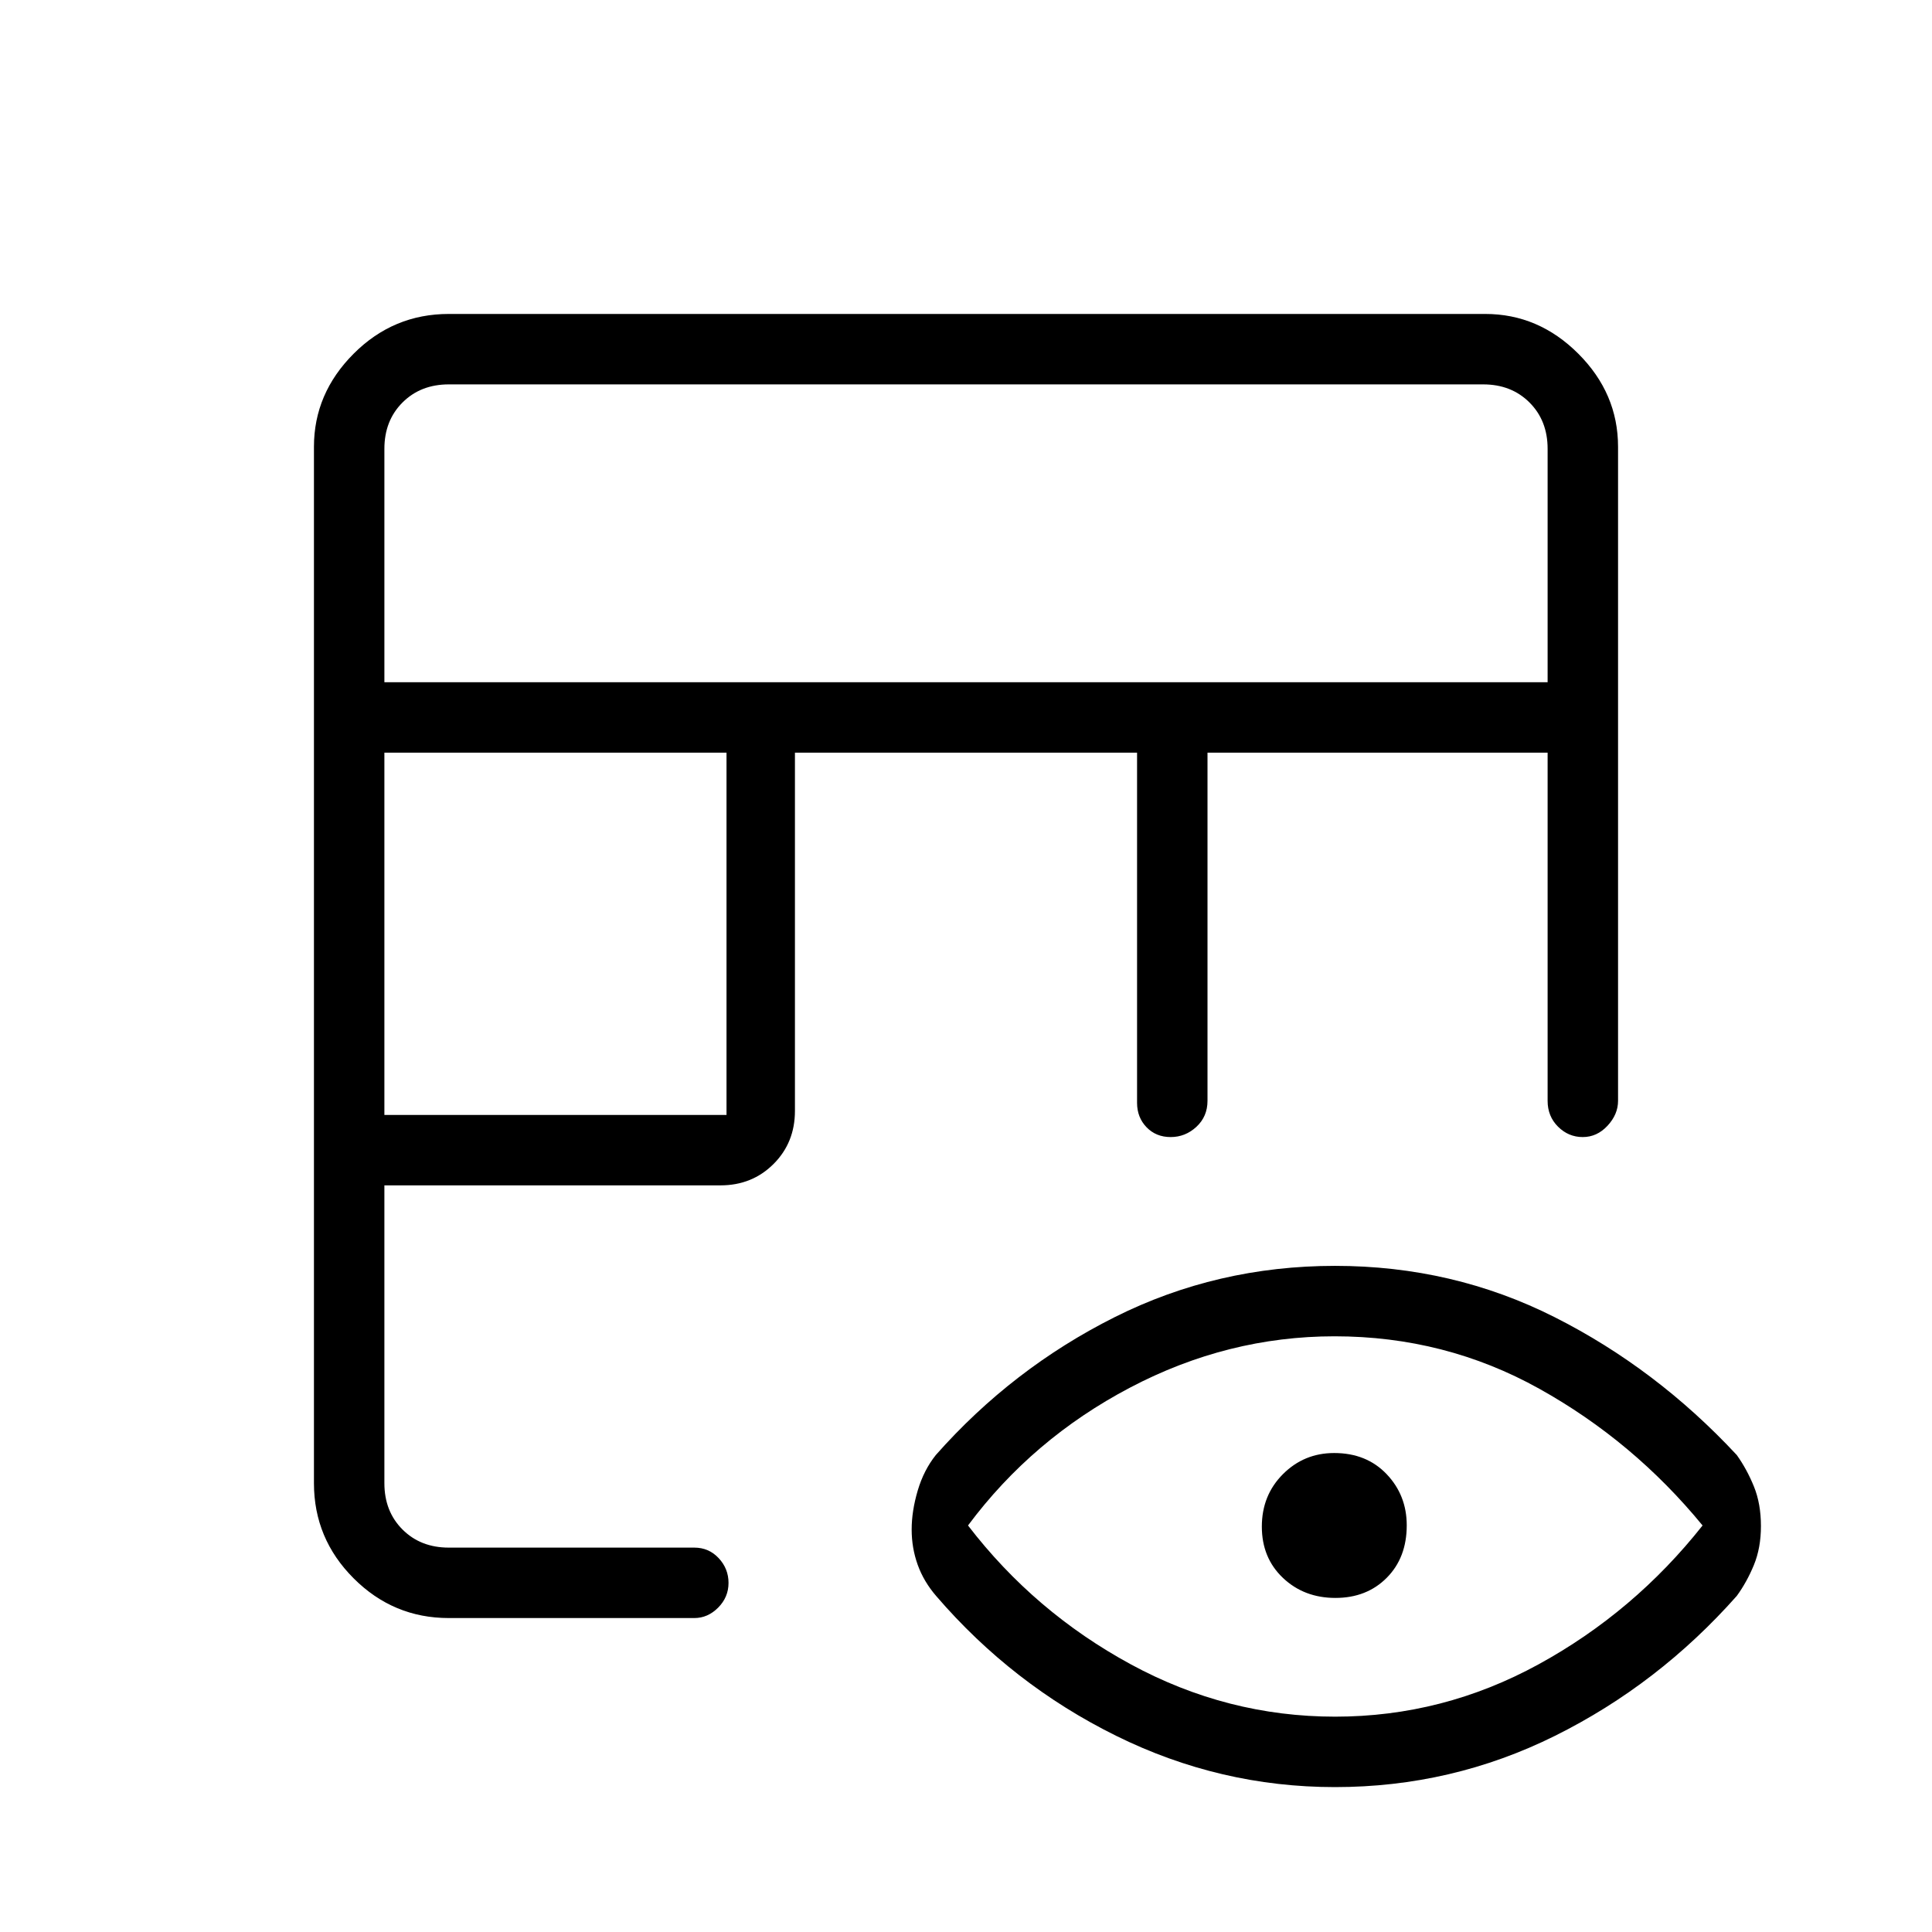 <svg xmlns="http://www.w3.org/2000/svg" height="48" viewBox="0 -960 960 960" width="48"><path d="M223-156q-27.55 0-47.27-19.73Q156-195.45 156-223v-515q0-26.5 19.73-46.25Q195.45-804 223-804h515q26.5 0 46.25 19.75T804-738v325q0 6.74-5.23 12.37-5.23 5.63-12.31 5.63-7.09 0-12.28-5.16Q769-405.32 769-413v-173H600v173q0 7.79-5.5 12.9-5.51 5.1-12.8 5.1-7.29 0-12-4.89-4.7-4.88-4.7-12.11v-174H395v178q0 15.75-10.62 26.37Q373.75-371 358-371H191v148q0 14 9 23t23 9h122q7.23 0 12.11 5.23 4.89 5.23 4.89 12.31 0 7.09-5.15 12.28Q351.7-156 345-156H223Zm-32-250h170v-180H191v180Zm0-215h578v-116q0-14-9-23t-23-9H223q-14 0-23 9t-9 23v116ZM663.33-72q-57.19 0-108.76-25.5Q503-123 465.25-166.88 459-174.1 456-182.46t-3-17.52q0-9.17 3-19.34 3-10.16 9-17.68 38-43 88.85-68.5Q604.7-331 663.35-331t109.15 25.5Q823-280 863-237q5 7 8.5 15.6 3.5 8.59 3.5 19.71 0 10.83-3.5 19.33-3.5 8.5-8.5 15.36-39 44-90.29 69.5Q721.41-72 663.33-72Zm.06-35q53.61 0 101.11-26t81.5-69q-34.35-41.88-81.13-67.94Q718.09-296 663.11-296 610-296 561.5-270.5T481-202q33 43 80.89 69 47.9 26 101.5 26Zm.17-59q-15.56 0-26.06-9.94-10.5-9.94-10.5-25.5t10.48-26.06q10.49-10.5 25.46-10.5Q679-238 689-227.52q10 10.49 10 25.46 0 16.06-9.94 26.06t-25.5 10Z"/></svg>